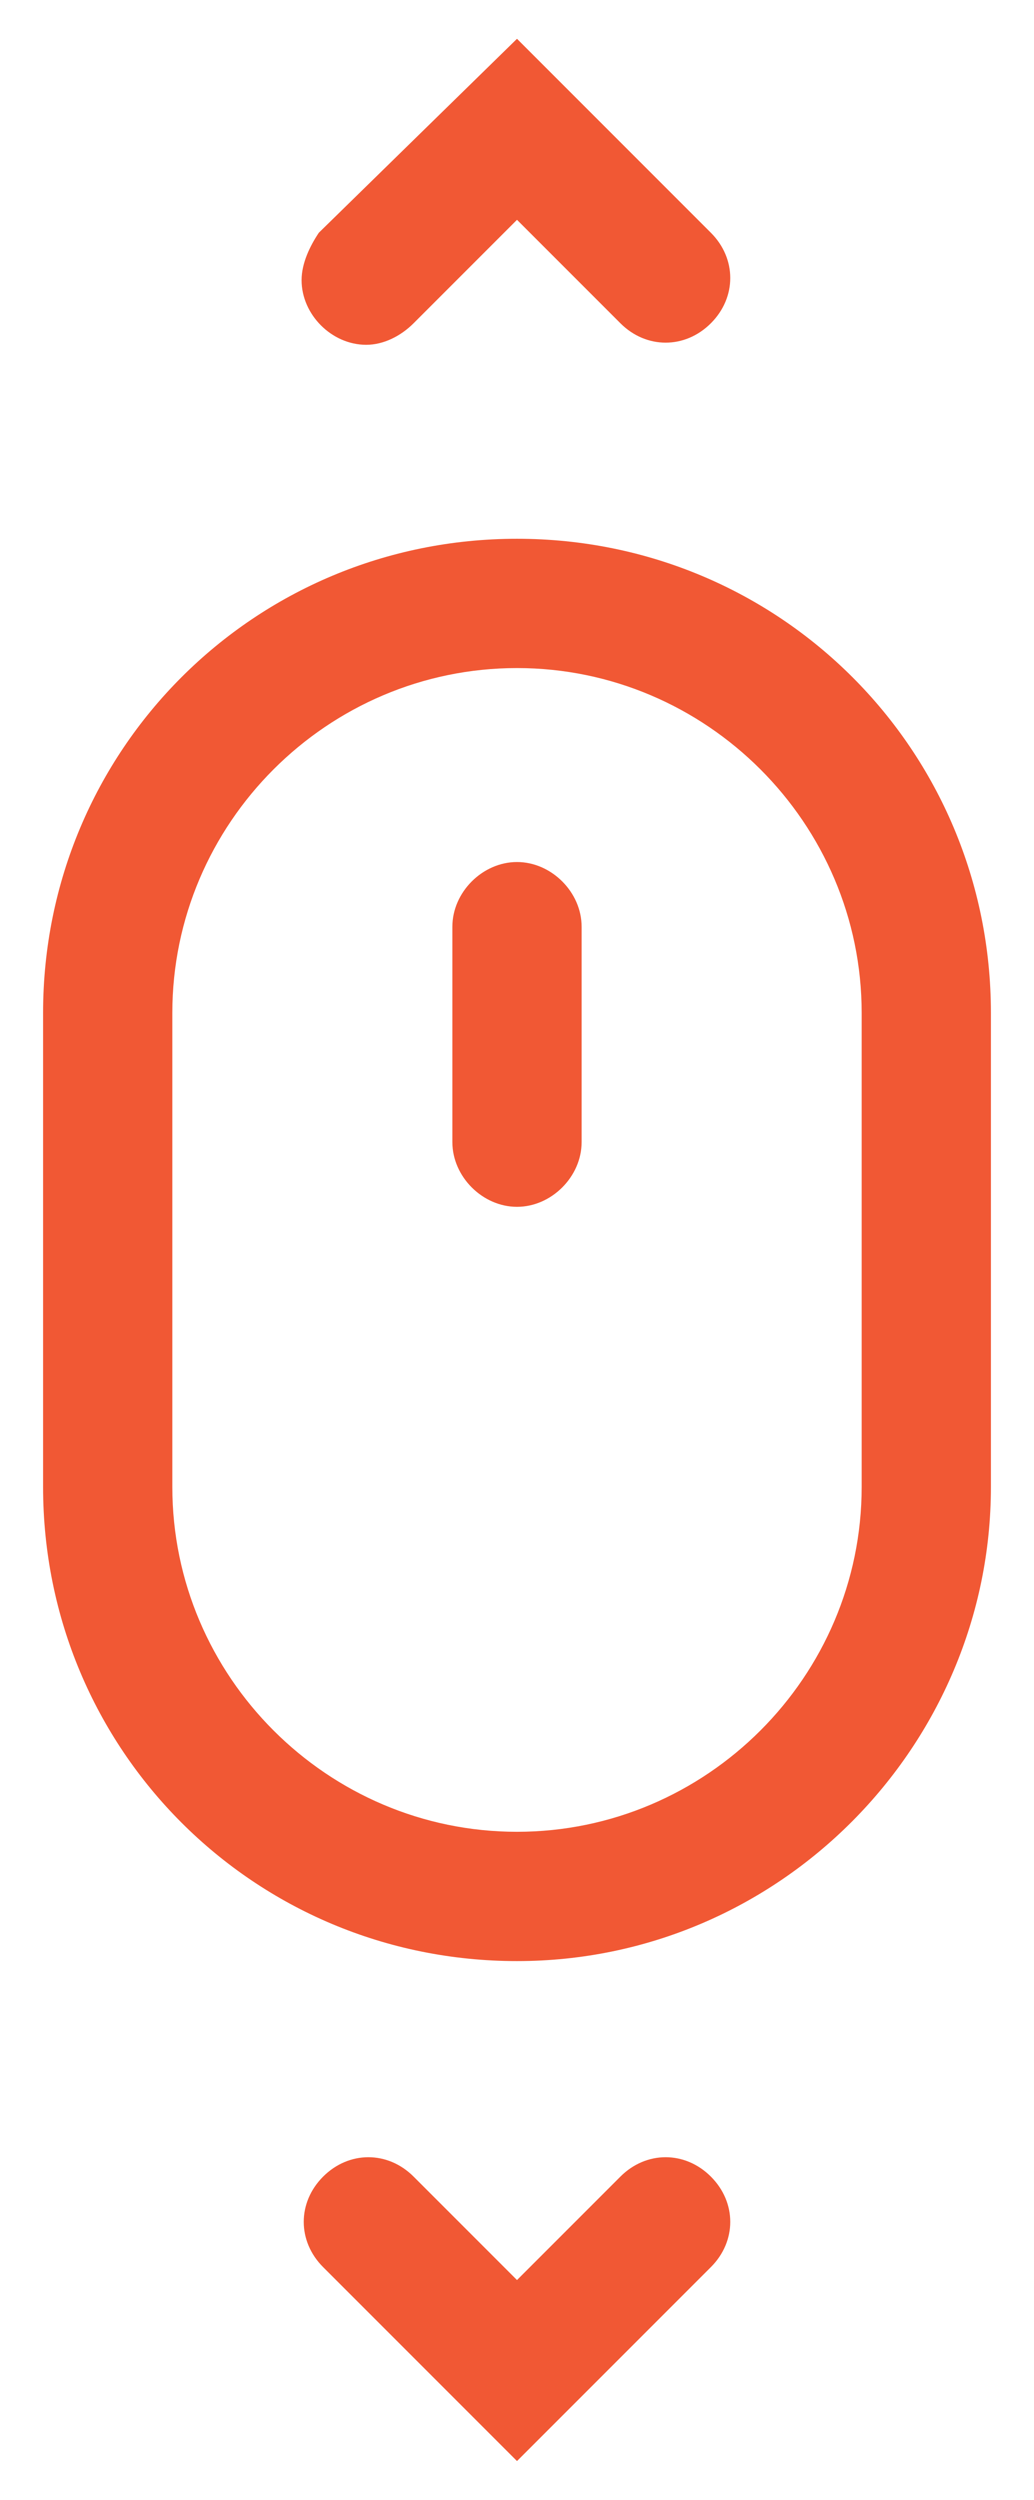 <?xml version="1.0" encoding="utf-8"?>
<!-- Generator: Adobe Illustrator 21.0.0, SVG Export Plug-In . SVG Version: 6.00 Build 0)  -->
<svg version="1.1" id="Layer_1" xmlns="http://www.w3.org/2000/svg" xmlns:xlink="http://www.w3.org/1999/xlink" x="0px" y="0px"
	 viewBox="0 0 24 58" style="enable-background:new 0 0 24 58;" xml:space="preserve">
<style type="text/css">
	.st0{fill:#F15834;}
</style>
<title>scroll-button</title>
<g id="_x35_5d6e74c-d55f-4582-b585-ba6d124269f5">
	<g id="_x34_a515ca3-d6e9-4691-82b3-2cacb283a33e">
		<path class="st0" d="M12,28c-0.8,0-1.5-0.7-1.5-1.5v-5c0-0.8,0.7-1.5,1.5-1.5s1.5,0.7,1.5,1.5v5C13.5,27.3,12.8,28,12,28z"/>
		<path class="st0" d="M12,57.1l-4.5-4.5c-0.6-0.6-0.6-1.5,0-2.1c0.6-0.6,1.5-0.6,2.1,0l2.4,2.4l2.4-2.4c0.6-0.6,1.5-0.6,2.1,0
			c0.6,0.6,0.6,1.5,0,2.1L12,57.1z"/>
		<path class="st0" d="M8.5,8C7.7,8,7,7.3,7,6.5c0-0.4,0.2-0.8,0.4-1.1L12,0.9l4.5,4.5c0.6,0.6,0.6,1.5,0,2.1
			c-0.6,0.6-1.5,0.6-2.1,0L12,5.1L9.6,7.5C9.3,7.8,8.9,8,8.5,8z"/>
		<path class="st0" d="M12,45.5c-6.1,0-11-4.9-11-11v-11c0-6.1,4.9-11,11-11s11,4.9,11,11v11C23,40.5,18.1,45.5,12,45.5z M12,15.5
			c-4.4,0-8,3.6-8,8v11c0,4.4,3.6,8,8,8s8-3.6,8-8v-11C20,19.1,16.4,15.5,12,15.5z"/>
	</g>
</g>
</svg>

